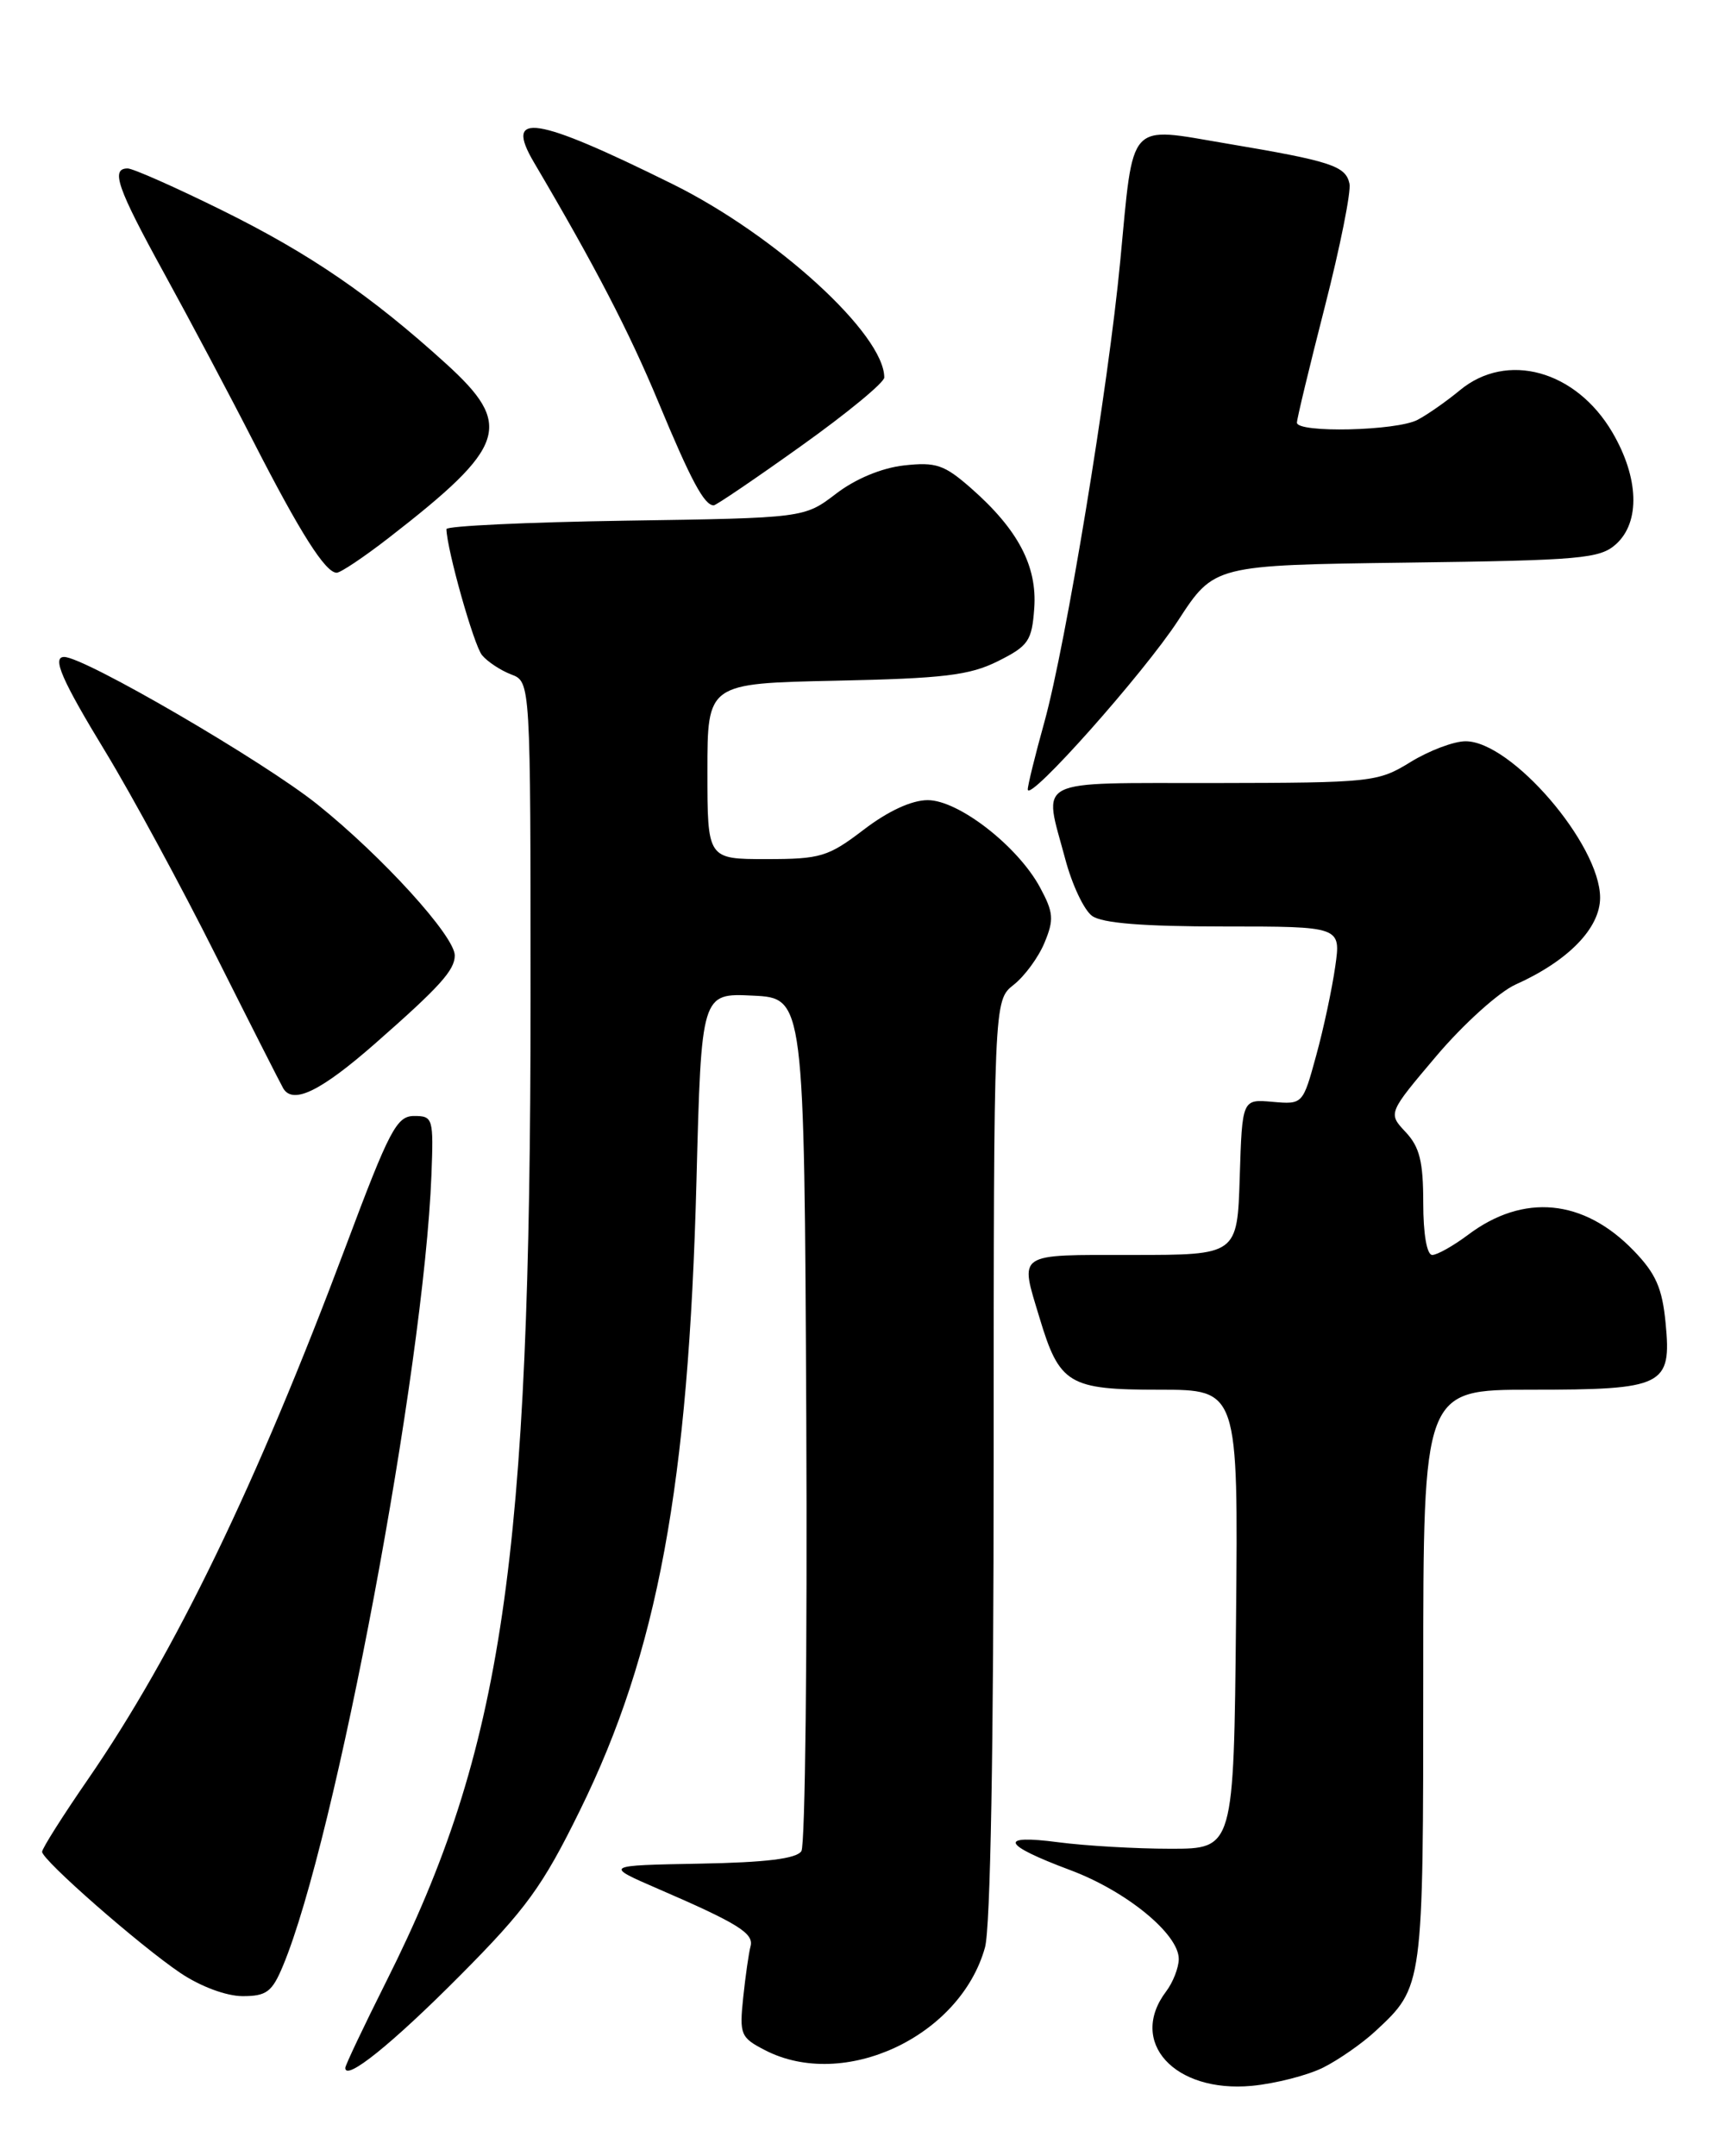<?xml version="1.0" encoding="UTF-8" standalone="no"?>
<!DOCTYPE svg PUBLIC "-//W3C//DTD SVG 1.1//EN" "http://www.w3.org/Graphics/SVG/1.1/DTD/svg11.dtd" >
<svg xmlns="http://www.w3.org/2000/svg" xmlns:xlink="http://www.w3.org/1999/xlink" version="1.1" viewBox="0 0 204 256">
 <g >
 <path fill="currentColor"
d=" M 157.14 245.47 C 158.99 244.54 161.78 242.59 163.34 241.14 C 169.01 235.87 169.00 235.96 169.00 199.05 C 169.00 165.00 169.00 165.00 181.81 165.00 C 197.59 165.00 198.50 164.55 197.78 157.10 C 197.38 152.93 196.62 151.20 193.96 148.46 C 188.03 142.34 180.90 141.66 174.32 146.61 C 172.57 147.92 170.65 149.00 170.07 149.00 C 169.43 149.00 169.00 146.53 169.00 142.81 C 169.00 137.91 168.57 136.17 166.90 134.40 C 164.81 132.17 164.81 132.17 170.60 125.33 C 173.79 121.57 178.00 117.78 179.95 116.90 C 186.22 114.09 190.00 110.20 190.00 106.58 C 190.00 100.26 179.45 87.99 174.02 88.01 C 172.63 88.01 169.70 89.12 167.50 90.47 C 163.62 92.86 162.93 92.94 144.25 92.97 C 122.40 93.00 123.89 92.24 126.49 101.99 C 127.29 105.02 128.72 108.05 129.67 108.74 C 130.85 109.61 135.71 110.00 145.30 110.00 C 159.23 110.00 159.23 110.00 158.55 114.75 C 158.18 117.36 157.17 122.12 156.29 125.31 C 154.70 131.13 154.70 131.13 151.10 130.82 C 147.50 130.50 147.50 130.50 147.21 139.75 C 146.92 149.00 146.92 149.00 134.46 149.00 C 120.55 149.00 121.08 148.64 123.43 156.44 C 125.81 164.36 126.89 165.00 137.67 165.00 C 147.03 165.00 147.03 165.00 146.77 192.25 C 146.50 219.50 146.50 219.50 139.00 219.50 C 134.88 219.50 128.88 219.15 125.68 218.73 C 118.46 217.78 118.97 219.00 127.07 222.03 C 133.77 224.53 140.02 229.66 139.97 232.62 C 139.95 233.65 139.28 235.37 138.47 236.44 C 133.93 242.44 139.43 248.50 148.64 247.65 C 151.46 247.38 155.29 246.40 157.14 245.47 Z  M 54.61 234.57 C 62.48 226.65 64.42 223.99 68.86 214.95 C 78.09 196.20 81.76 176.34 82.70 140.21 C 83.28 117.91 83.28 117.91 89.39 118.21 C 95.50 118.50 95.50 118.50 95.74 168.50 C 95.87 196.00 95.61 219.08 95.16 219.78 C 94.59 220.68 90.95 221.13 83.04 221.27 C 71.73 221.48 71.73 221.48 78.12 224.25 C 87.67 228.38 89.54 229.55 89.12 231.09 C 88.91 231.87 88.52 234.60 88.25 237.16 C 87.79 241.56 87.94 241.92 90.83 243.41 C 100.20 248.26 114.01 241.81 116.96 231.22 C 117.61 228.87 117.99 207.45 117.99 173.14 C 118.00 118.79 118.00 118.79 120.36 116.93 C 121.67 115.90 123.32 113.65 124.03 111.92 C 125.17 109.18 125.10 108.34 123.50 105.37 C 120.86 100.47 113.82 95.00 110.16 95.00 C 108.26 95.00 105.46 96.29 102.57 98.50 C 98.34 101.73 97.44 102.00 90.99 102.00 C 84.00 102.00 84.00 102.00 84.00 91.57 C 84.00 81.14 84.00 81.14 99.25 80.82 C 112.08 80.55 115.14 80.18 118.50 78.50 C 122.12 76.69 122.53 76.10 122.81 72.21 C 123.17 67.21 120.88 62.86 115.30 57.96 C 112.12 55.17 111.14 54.84 107.34 55.26 C 104.68 55.56 101.56 56.86 99.26 58.63 C 95.50 61.50 95.50 61.50 74.25 61.82 C 62.56 62.00 53.01 62.45 53.01 62.82 C 53.07 65.27 56.27 76.63 57.24 77.79 C 57.89 78.57 59.45 79.60 60.71 80.08 C 63.00 80.95 63.00 80.95 63.00 118.73 C 62.99 185.39 59.72 207.66 45.88 235.23 C 43.20 240.58 41.00 245.21 41.00 245.52 C 41.00 247.14 46.53 242.70 54.61 234.57 Z  M 33.60 233.40 C 39.83 218.50 50.33 162.58 51.23 139.50 C 51.49 132.77 51.41 132.50 49.18 132.50 C 47.10 132.50 46.25 134.12 41.05 148.00 C 30.47 176.22 20.77 196.27 10.47 211.22 C 7.46 215.58 5.00 219.47 5.00 219.86 C 5.00 220.84 16.55 230.96 21.42 234.25 C 23.82 235.86 26.86 236.99 28.80 237.00 C 31.65 237.00 32.31 236.50 33.60 233.40 Z  M 44.54 123.90 C 52.22 117.16 54.00 115.19 54.00 113.44 C 54.00 111.15 45.39 101.68 37.69 95.51 C 31.32 90.40 10.03 78.00 7.62 78.00 C 6.14 78.00 7.34 80.75 12.57 89.34 C 15.63 94.38 21.53 105.25 25.66 113.50 C 29.80 121.75 33.40 128.84 33.65 129.25 C 34.83 131.15 38.12 129.53 44.54 123.90 Z  M 139.90 73.66 C 144.17 67.10 144.17 67.10 166.98 66.80 C 187.77 66.53 189.98 66.33 191.90 64.60 C 194.79 61.98 194.61 56.72 191.46 51.34 C 187.13 43.96 178.92 41.70 173.33 46.35 C 171.77 47.64 169.52 49.22 168.32 49.85 C 165.83 51.16 154.00 51.43 154.00 50.18 C 154.00 49.73 155.49 43.54 157.31 36.43 C 159.13 29.32 160.45 22.73 160.24 21.80 C 159.78 19.69 158.05 19.13 145.64 17.04 C 133.79 15.04 134.63 14.11 133.02 31.00 C 131.61 45.91 126.57 76.49 124.01 85.74 C 122.90 89.72 122.02 93.32 122.04 93.74 C 122.13 95.32 135.81 79.94 139.90 73.66 Z  M 46.16 63.86 C 60.20 52.97 61.01 50.48 52.93 43.15 C 44.04 35.08 36.77 30.11 26.41 24.99 C 20.85 22.24 15.79 20.00 15.16 20.00 C 13.11 20.00 13.91 22.29 19.52 32.50 C 22.54 38.00 27.32 47.00 30.13 52.50 C 35.65 63.28 38.64 68.00 39.98 68.00 C 40.44 68.00 43.22 66.14 46.16 63.86 Z  M 95.13 52.95 C 100.56 49.08 105.00 45.42 105.00 44.82 C 105.00 39.68 92.13 27.92 79.83 21.84 C 63.48 13.75 59.80 13.19 63.42 19.31 C 70.66 31.59 74.69 39.35 78.20 47.79 C 82.05 57.06 83.63 60.00 84.75 60.00 C 85.03 60.00 89.70 56.83 95.13 52.95 Z "/>
</g>
</svg>